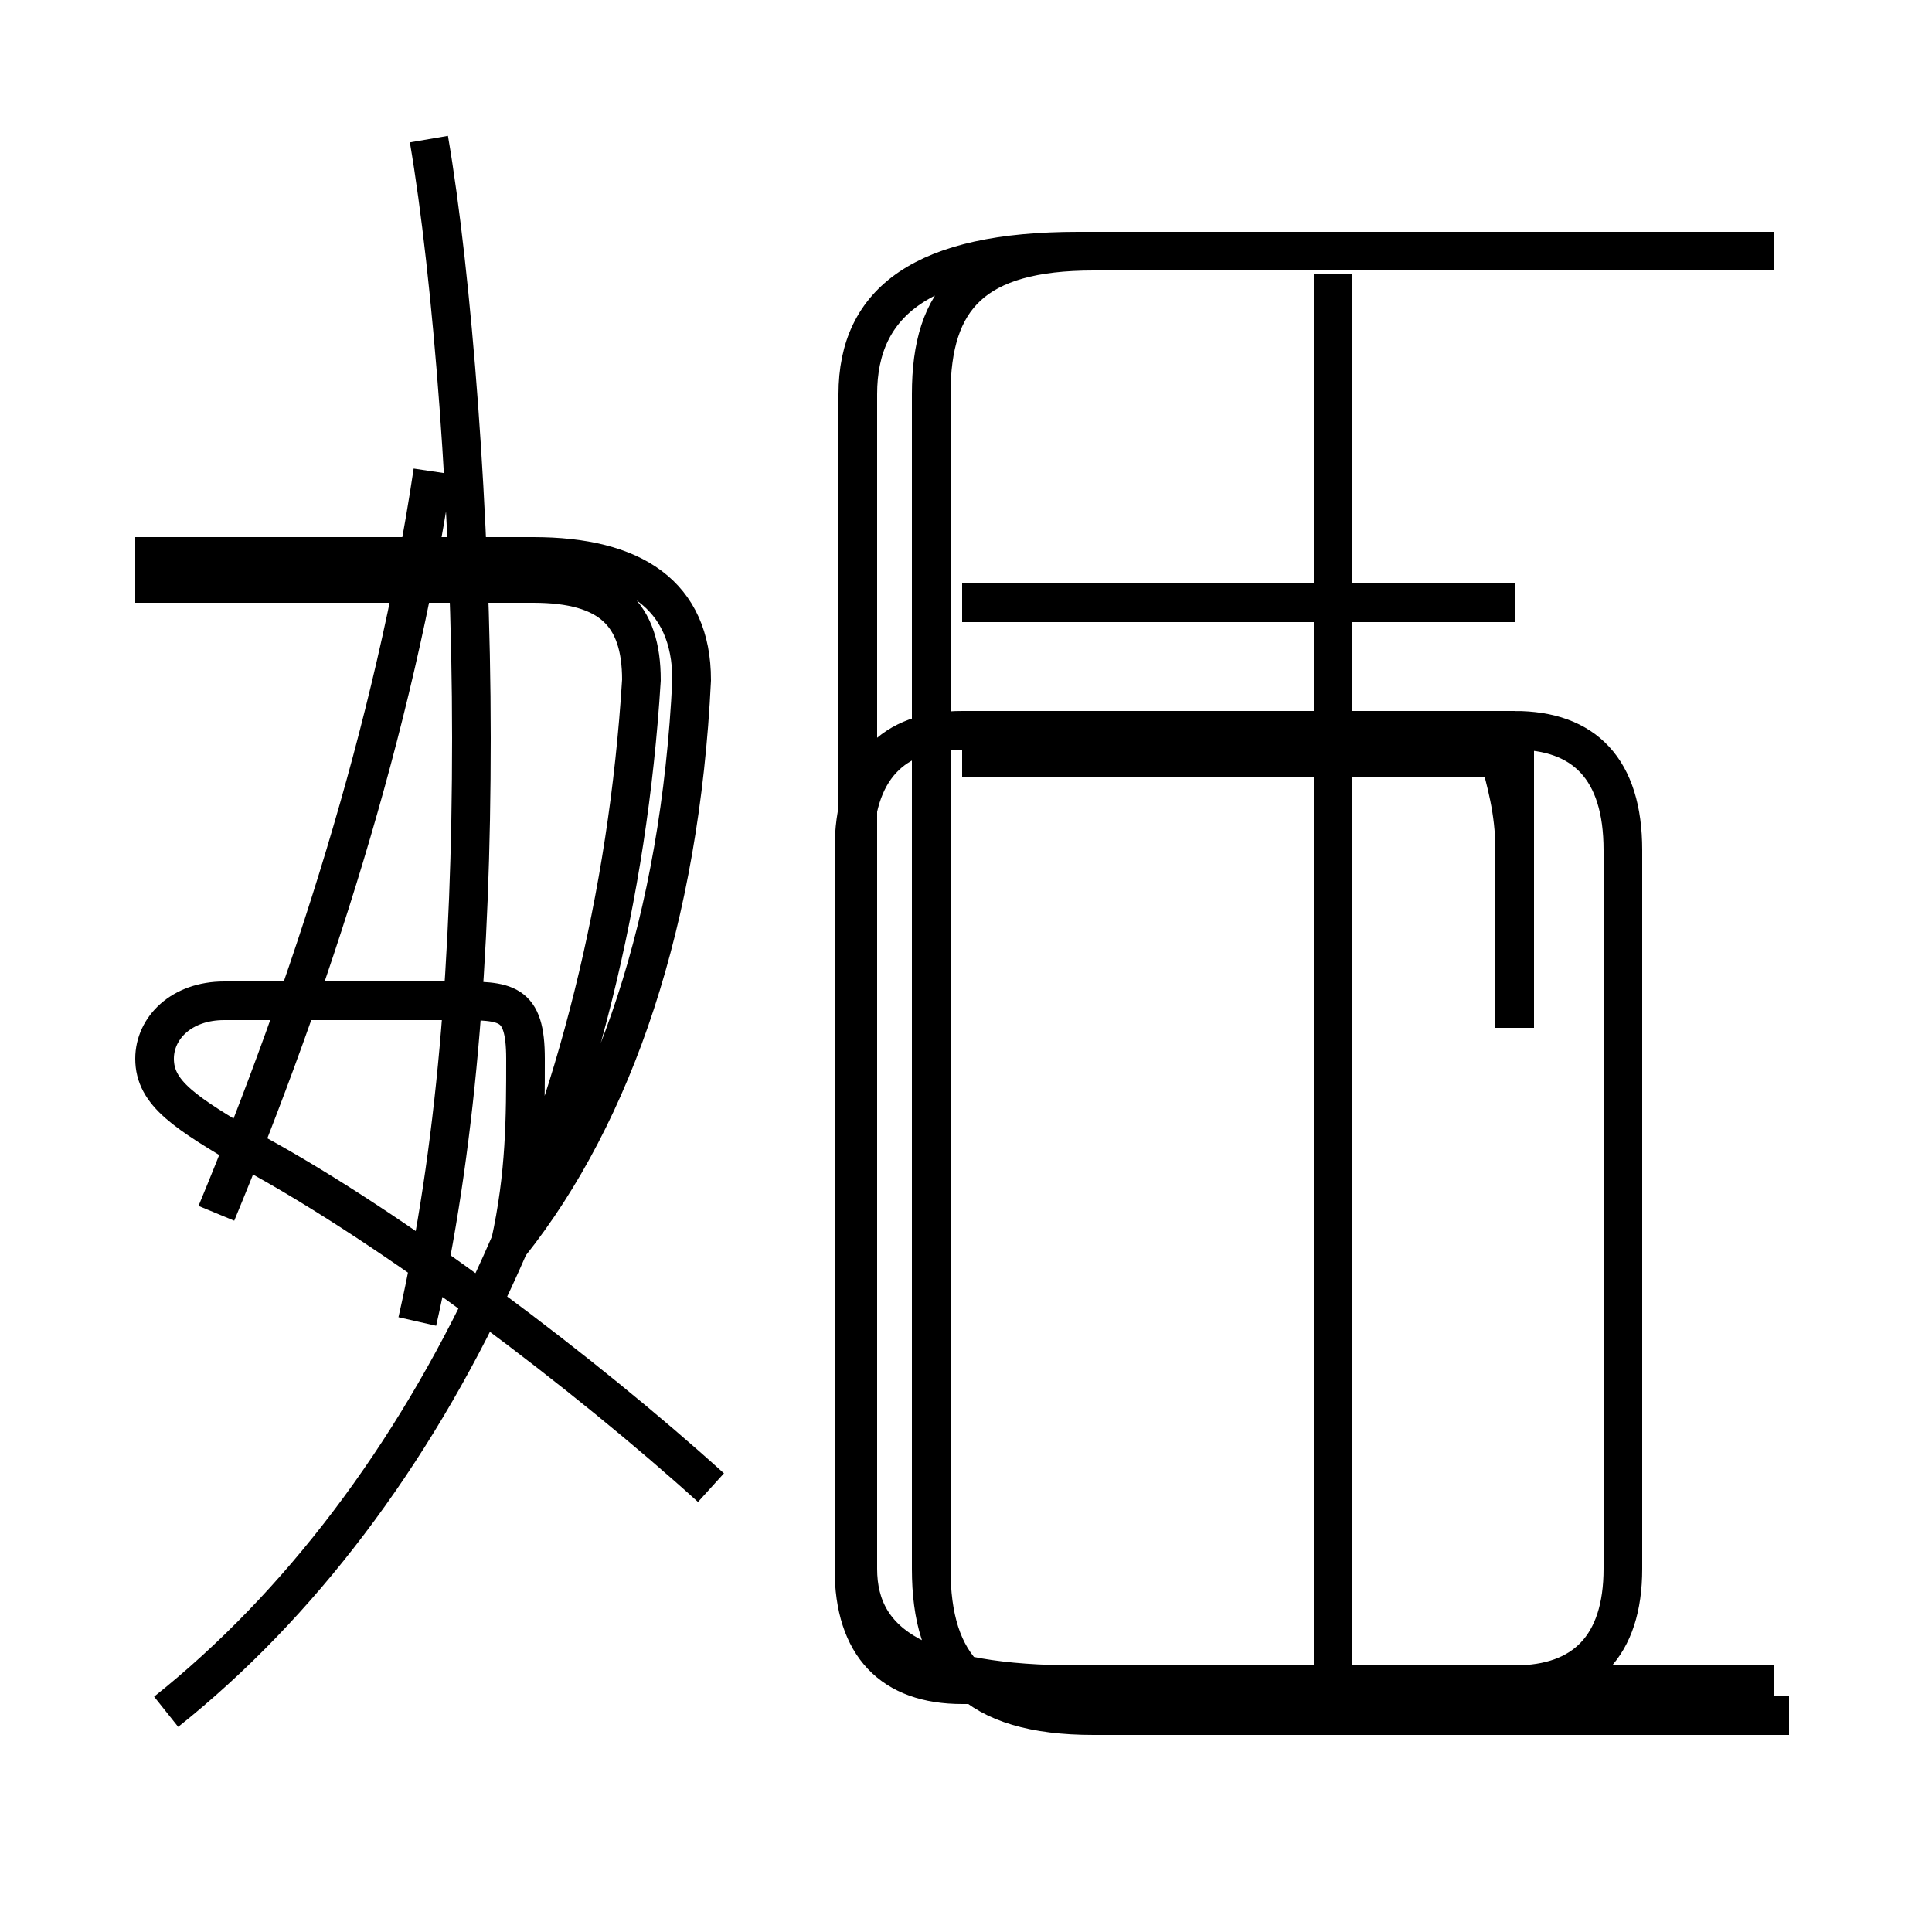 <?xml version='1.0' encoding='utf8'?>
<svg viewBox="0.0 -6.0 50.0 50.0" version="1.1" xmlns="http://www.w3.org/2000/svg">
<rect x="0.0" y="-6.0" width="50.0" height="50.0" fill="#808080" stroke="none"/>
<rect x="-1000" y="-1000" width="2000" height="2000" stroke="white" fill="white"/>
<g style="fill:white;stroke:#000000;  stroke-width:1">
<path d="M 46.3 0.4 L 28.3 0.4 C 25.2 0.4 24.1 -0.9 24.1 -3.4 L 24.1 -33.8 C 24.1 -36.3 25.2 -37.5 28.3 -37.5 L 45.9 -37.5 M 18.4 -5.5 C 15.2 -8.4 10.2 -12.2 6.5 -14.2 C 4.8 -15.2 4.0 -15.7 4.0 -16.6 C 4.0 -17.4 4.7 -18.1 5.8 -18.1 L 11.8 -18.1 C 13.1 -18.1 13.6 -18.1 13.6 -16.6 C 13.6 -15.1 13.6 -13.6 13.2 -11.8 C 15.9 -15.2 17.6 -20.2 17.9 -26.4 C 17.9 -28.6 16.4 -29.6 13.8 -29.6 L 3.5 -29.6 M 4.3 0.3 C 11.2 -5.2 15.9 -15.1 16.6 -26.4 C 16.6 -28.1 15.8 -28.9 13.8 -28.9 L 3.5 -28.9 M 5.6 -12.6 C 8.0 -18.4 10.2 -25.1 11.2 -31.8 M 34.5 0.1 L 34.5 -36.9 M 39.2 -25.1 L 24.9 -25.1 M 11.1 -40.4 C 11.7 -36.9 12.2 -30.6 12.2 -24.9 C 12.2 -19.2 11.8 -14.2 10.8 -9.8 M 39.2 -24.4 L 24.9 -24.4 M 39.2 -28.4 L 24.9 -28.4 M 39.2 -17.4 L 39.2 -22.0 C 39.2 -24.1 38.2 -25.1 39.2 -25.1 L 24.9 -25.1 C 23.1 -25.1 22.1 -24.1 22.1 -22.0 L 22.1 -3.4 C 22.1 -1.4 23.1 -0.4 24.9 -0.4 L 39.2 -0.4 C 41.0 -0.4 42.0 -1.4 42.0 -3.4 L 42.0 -22.0 C 42.0 -24.1 41.0 -25.1 39.2 -25.1 Z M 45.9 -37.5 L 27.9 -37.5 C 23.9 -37.5 22.2 -36.2 22.2 -33.8 L 22.2 -3.4 C 22.2 -1.4 23.9 -0.4 27.9 -0.4 L 45.9 -0.4" transform="translate(0.0, 38.0)" />
</g>
</svg>